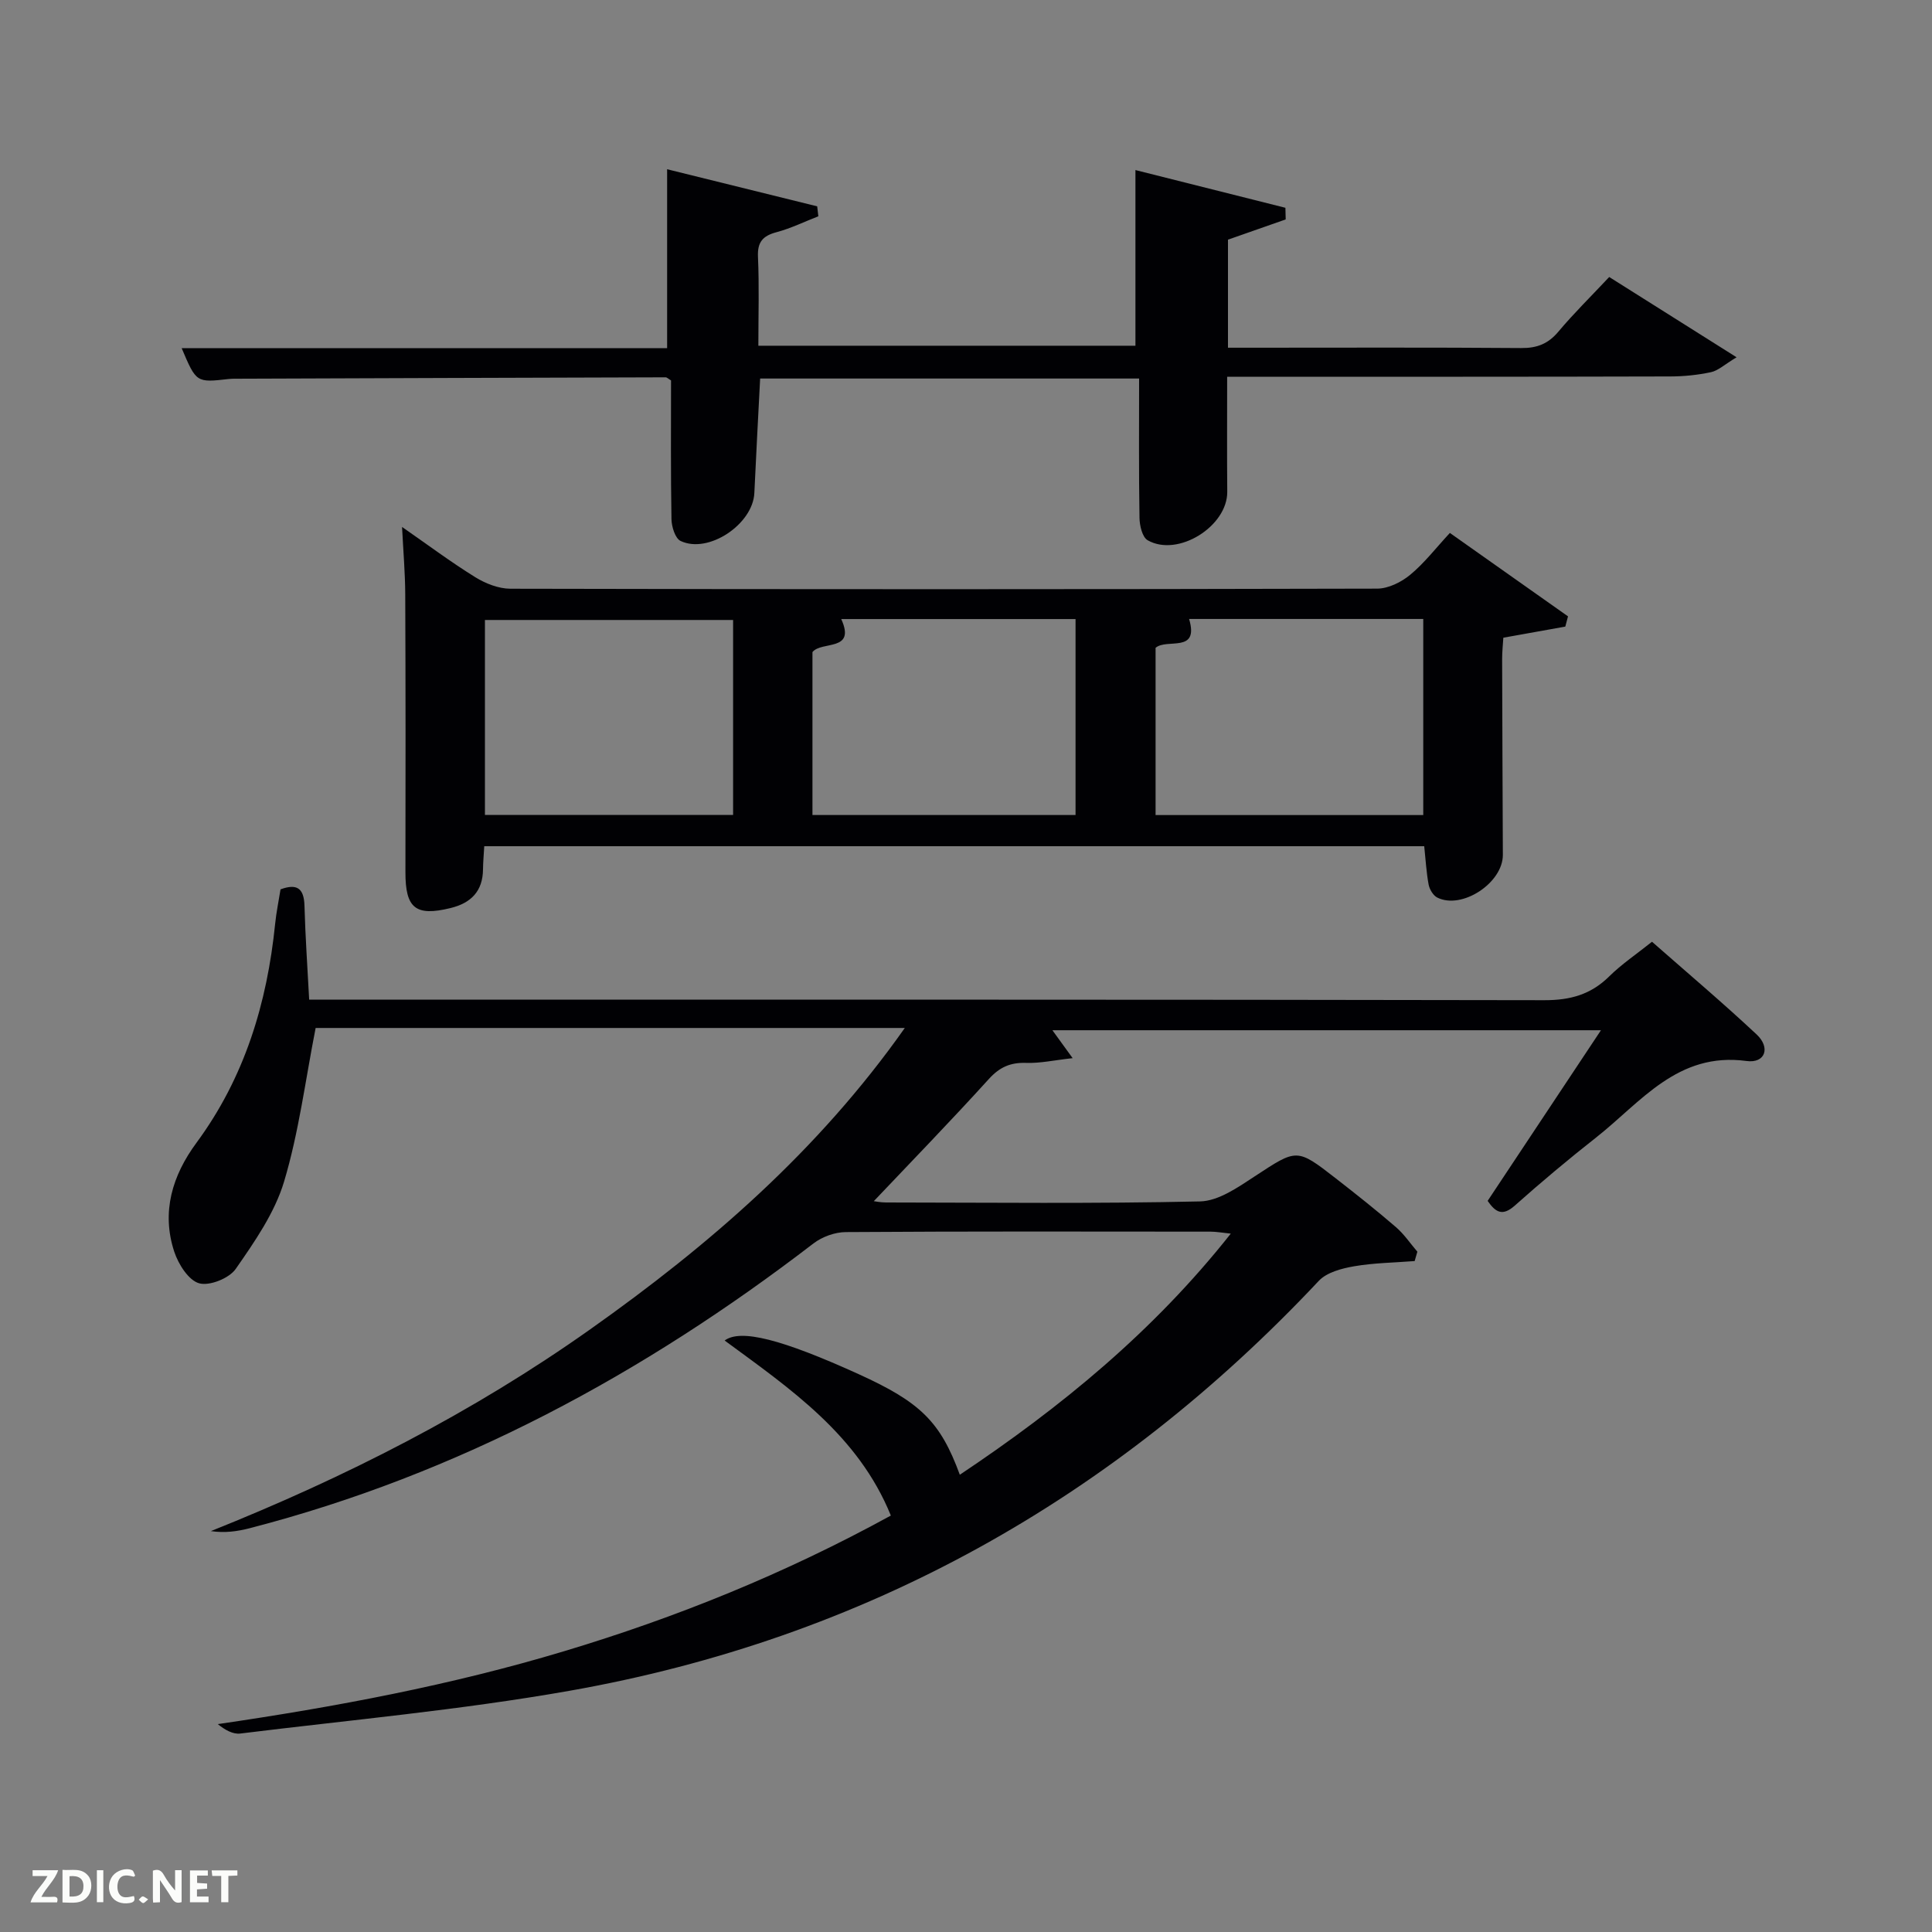 <svg enable-background="new 0 0 400 400" viewBox="0 0 400 400" xmlns="http://www.w3.org/2000/svg"><rect x="0" y="0" width="400" height="400" fill="#808080" stroke="none"/><path d="m292.89 261.09c-4.18.33-8.42.37-12.53 1.08-2.56.44-5.65 1.25-7.31 3.01-42.49 45.24-94.03 74.1-155.19 84.89-22.52 3.97-45.39 6.04-68.11 8.84-1.52.19-3.18-.75-4.66-1.95 24.39-3.57 48.31-8.06 71.69-15.09 23.29-7 45.74-16.07 67.66-28.09-6.77-16.69-20.81-26.24-34.41-36.24 3.3-2.46 11.85-.26 27.76 6.97 12.76 5.8 16.9 9.82 20.93 20.82 20.94-13.99 40.06-29.64 56.1-49.92-1.79-.18-2.99-.41-4.2-.41-25.17-.02-50.33-.08-75.5.09-2.26.01-4.9.97-6.7 2.35-35.19 27.03-73.53 47.78-116.72 58.96-2.53.65-5.12 1.03-8.04.6 27.79-11.11 54.19-24.53 78.57-41.8 24.58-17.4 47.13-36.88 65.1-62.37-41.44 0-82.11 0-121.98 0-2.13 10.83-3.47 21.57-6.53 31.79-1.94 6.48-6.09 12.45-10.02 18.1-1.36 1.95-5.44 3.58-7.58 2.97-2.2-.63-4.29-3.96-5.14-6.53-2.71-8.23-.4-15.79 4.59-22.55 9.97-13.52 14.63-28.9 16.3-45.38.23-2.3.71-4.58 1.11-7.1 3.27-1.2 4.86-.37 4.96 3.41.17 6.29.61 12.58.97 19.43h6.23c83.16 0 166.33-.05 249.49.11 5.35.01 9.61-1.15 13.42-4.91 2.58-2.55 5.65-4.61 8.88-7.19 7.31 6.43 14.65 12.63 21.66 19.19 2.93 2.74 1.78 6.02-2.08 5.5-14.29-1.94-21.85 8.51-31.13 15.82-5.76 4.53-11.38 9.24-16.85 14.11-2.56 2.28-3.99 1.4-5.63-.97 7.72-11.63 15.41-23.2 23.46-35.33-38.22 0-75.72 0-113.57 0 1.18 1.63 2.21 3.05 4.19 5.78-3.82.42-6.73 1.08-9.62.98-3.26-.11-5.5.87-7.74 3.35-7.82 8.62-15.94 16.98-23.81 25.28.2.02 1.38.27 2.56.27 21.67.02 43.34.27 64.99-.22 3.83-.09 7.86-2.92 11.33-5.2 8.73-5.71 8.64-5.9 16.81.46 4.2 3.27 8.38 6.58 12.41 10.06 1.69 1.45 2.97 3.38 4.44 5.09-.19.66-.38 1.3-.56 1.94z" fill="#010104"/><path d="m294.87 175.2c-64.64 0-129.41 0-194.61 0-.09 1.63-.24 3.22-.26 4.8-.04 4.53-2.5 6.97-6.71 8-7.26 1.78-9.37.04-9.35-7.46.04-19.16.04-38.32-.04-57.48-.02-4.42-.4-8.83-.66-13.96 5.36 3.72 10.13 7.29 15.17 10.41 2.12 1.31 4.82 2.37 7.26 2.38 59.82.13 119.64.13 179.46-.02 2.31-.01 5-1.34 6.84-2.87 2.92-2.41 5.29-5.51 8.21-8.66 8.49 5.99 16.47 11.63 24.46 17.27-.19.71-.37 1.42-.56 2.12-4.1.73-8.2 1.47-12.83 2.3-.08 1.3-.25 2.88-.25 4.47.03 13.5.1 26.99.15 40.49.02 5.8-8.47 11.4-13.58 8.84-.85-.43-1.6-1.7-1.79-2.69-.47-2.54-.61-5.14-.91-7.94zm-.2-6.45c0-13.7 0-27.07 0-40.6-16.28 0-32.23 0-48.48 0 2.15 7.22-4.63 3.94-6.94 5.98v34.62zm-126.46-.01h54.47c0-13.64 0-27.02 0-40.57-16.27 0-32.23 0-48.51 0 3.1 6.82-4.08 4.47-5.96 6.84zm-16.43-40.38c-17.46 0-34.5 0-51.38 0v40.37h51.38c0-13.53 0-26.78 0-40.37z" fill="#010104"/><path d="m254.07 78c0 8.48-.05 16.15.02 23.81.06 7.15-10.21 13.61-16.47 10.05-1.12-.63-1.68-3.05-1.7-4.66-.16-9.48-.08-18.97-.08-28.83-26.11 0-52.16 0-78.46 0-.4 7.87-.84 15.78-1.2 23.7-.29 6.46-9.52 12.67-15.27 9.93-1.12-.53-1.86-2.95-1.89-4.51-.17-9.63-.09-19.26-.09-28.73-.58-.34-.85-.64-1.12-.64-29.66.08-59.31.18-88.97.29-.5 0-1 0-1.5.06-6.7.76-6.7.76-9.73-6.39h100.51c0-12.4 0-24.42 0-37.04 9.91 2.45 20.49 5.07 31.07 7.68.08.69.16 1.37.24 2.06-2.88 1.12-5.69 2.5-8.65 3.29-2.86.76-3.99 2.04-3.85 5.12.27 5.98.08 11.99.08 18.39h78.07c0-11.88 0-23.88 0-36.37 9.93 2.5 20.49 5.15 31.05 7.81.02.8.04 1.6.06 2.41-3.88 1.36-7.77 2.72-11.95 4.19v22.37h4.71c18.66 0 37.33-.08 55.99.07 3.29.03 5.6-.88 7.71-3.4 3.19-3.8 6.75-7.29 10.52-11.31 8.46 5.33 16.82 10.6 26.37 16.62-2.53 1.53-3.81 2.76-5.28 3.08-2.74.59-5.59.88-8.39.89-28.68.08-57.34.06-86 .06-1.79 0-3.58 0-5.8 0z" fill="#010104"/><g fill="#fbfcfa"><path d="m37.59 393.81c-.92.31-1.52.05-2-.78-.7-1.2-1.52-2.34-2.47-3.78v4.59c-.55.03-.95.05-1.41.07-.03-.37-.06-.64-.06-.91 0-1.91 0-3.81 0-5.7 1.13-.41 1.77-.03 2.29.91.62 1.11 1.38 2.14 2.31 3.19v-4.2h1.35v6.61z"/><path d="m12.94 393.88v-6.75c1.9.19 3.93-.54 5.37 1.29.8 1.01.78 2.88.03 3.97-1.37 1.97-3.4 1.51-5.4 1.49m1.45-1.22c2.04.12 2.92-.58 2.89-2.21-.03-1.51-.98-2.19-2.89-2z"/><path d="m11.81 393.87h-5.49c.68-2.18 2.47-3.48 3.51-5.45h-3.08v-1.21h5.29c-.71 2.13-2.44 3.48-3.47 5.51.86 0 1.63.04 2.39-.01.79-.05 1.14.21.85 1.16"/><path d="m39.33 393.86v-6.61h3.7v1.07h-2.22v1.52c.68.04 1.34.09 2.07.13v1.07c-.72.05-1.38.09-2.1.14v1.48h2.4v1.19h-3.85z"/><path d="m27.71 388.56c-1.15-.3-2.46-.61-3.1.64-.37.73-.41 1.93-.06 2.67.63 1.35 1.99.93 3.17.68.35.94-.01 1.32-.93 1.46-1.62.25-3.05-.27-3.76-1.48-.72-1.24-.6-3.03.31-4.17.88-1.11 2.71-1.7 4-1.16.32.13.44.74.65 1.12-.1.08-.19.16-.28.24"/><path d="m49.15 387.24v1.07c-.59.02-1.17.05-1.87.08v5.44h-1.48v-5.44h-1.85c-.05-.4-.08-.73-.13-1.15z"/><path d="m20.06 387.21h1.33v6.62h-1.33z"/><path d="m30.68 393.25c-.49.38-.8.79-1.05.76-.32-.05-.6-.45-.9-.7.26-.24.51-.64.8-.67.29-.04.62.3 1.15.61"/></g></svg>